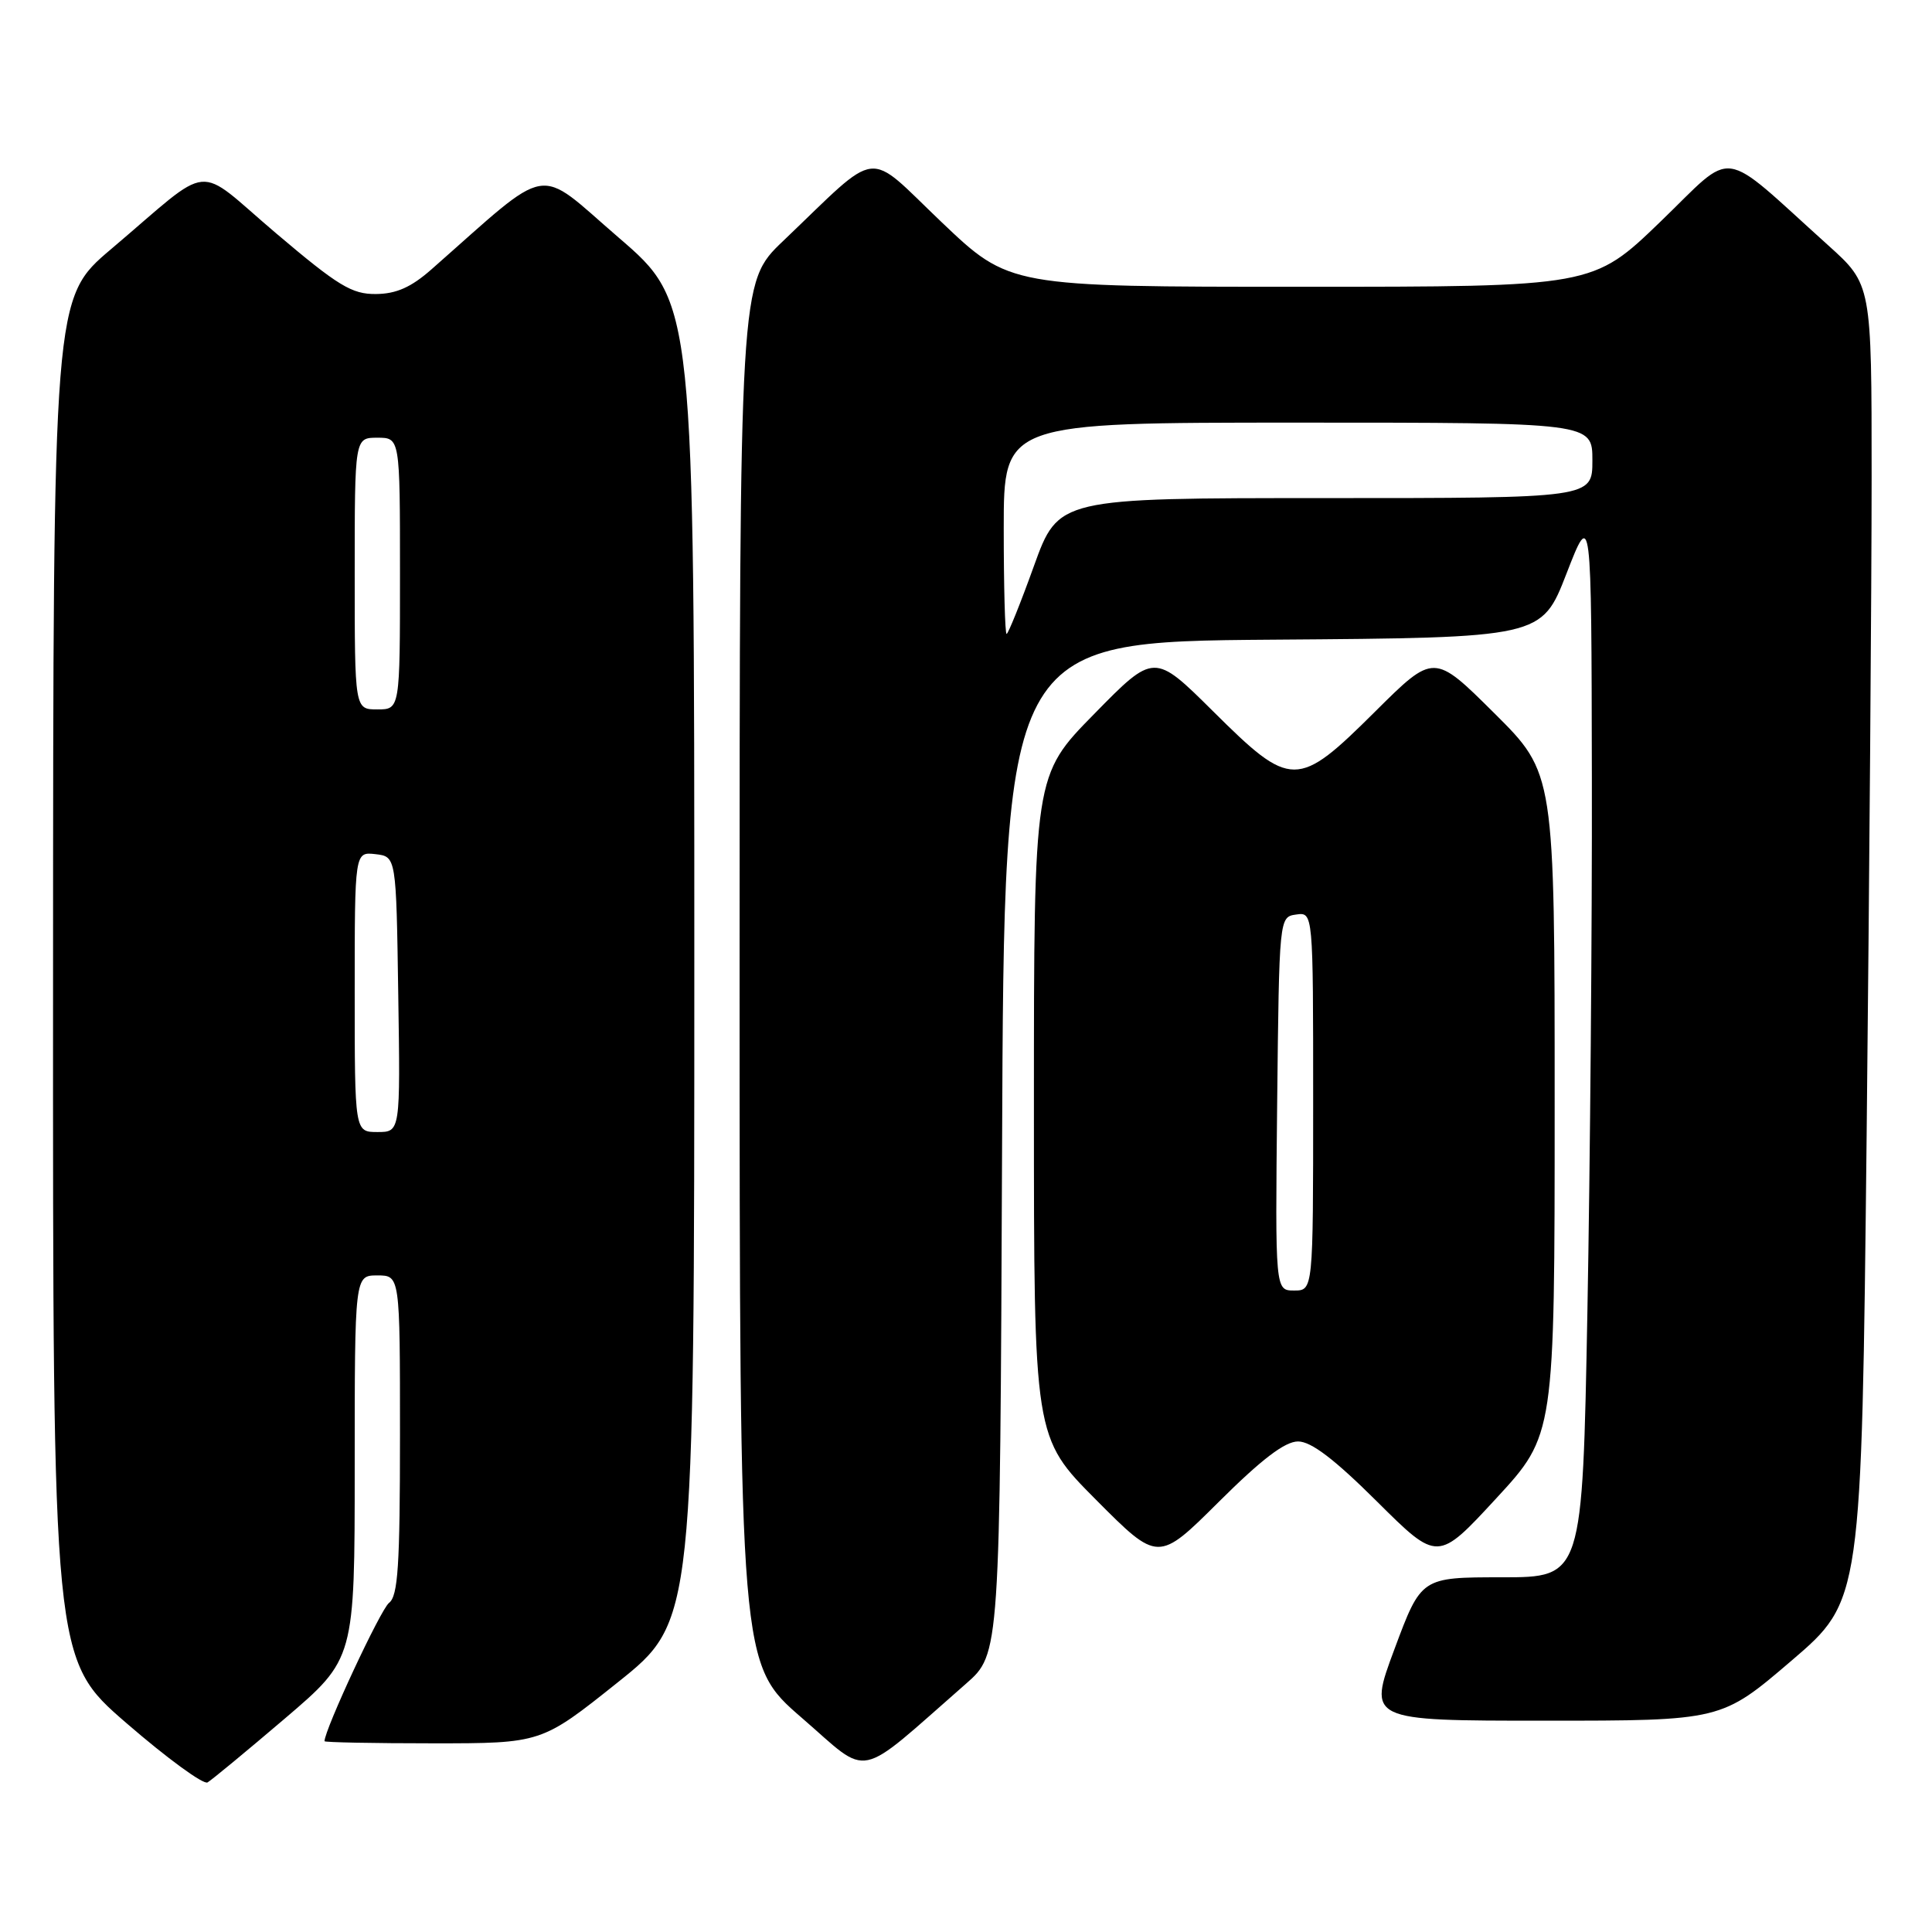 <?xml version="1.0" encoding="UTF-8" standalone="no"?>
<!DOCTYPE svg PUBLIC "-//W3C//DTD SVG 1.1//EN" "http://www.w3.org/Graphics/SVG/1.1/DTD/svg11.dtd" >
<svg xmlns="http://www.w3.org/2000/svg" xmlns:xlink="http://www.w3.org/1999/xlink" version="1.1" viewBox="0 0 256 256">
 <g >
 <path fill="currentColor"
d=" M 37.75 227.71 C 47.00 219.82 47.00 219.82 47.00 194.41 C 47.00 169.00 47.00 169.00 50.00 169.00 C 53.00 169.00 53.00 169.00 53.00 190.14 C 53.00 207.46 52.74 211.48 51.55 212.39 C 50.44 213.23 43.00 229.20 43.00 230.72 C 43.00 230.87 49.47 231.00 57.37 231.00 C 71.74 231.00 71.74 231.00 81.87 222.91 C 92.00 214.82 92.00 214.82 92.00 127.46 C 92.00 40.11 92.00 40.11 81.96 31.47 C 70.84 21.89 73.33 21.47 57.15 35.71 C 54.48 38.06 52.51 38.94 49.81 38.96 C 46.63 38.99 44.82 37.90 36.58 30.91 C 25.61 21.61 28.50 21.34 14.73 33.00 C 7.05 39.50 7.05 39.50 7.03 129.69 C 7.00 219.88 7.00 219.88 16.75 228.32 C 22.11 232.96 26.95 236.50 27.50 236.18 C 28.05 235.86 32.66 232.05 37.75 227.71 Z  M 128.00 223.10 C 132.50 219.16 132.50 219.16 132.78 152.09 C 133.05 85.03 133.05 85.03 168.66 84.76 C 204.27 84.50 204.27 84.50 207.57 76.00 C 210.87 67.50 210.87 67.50 210.93 103.00 C 210.97 122.53 210.70 154.36 210.34 173.75 C 209.68 209.00 209.68 209.00 199.00 209.00 C 188.32 209.00 188.32 209.00 184.78 218.50 C 181.24 228.00 181.24 228.00 204.67 228.00 C 228.09 228.00 228.09 228.00 237.38 220.05 C 246.67 212.10 246.67 212.10 247.34 150.39 C 247.70 116.44 248.00 77.20 248.00 63.18 C 248.00 37.69 248.00 37.69 242.25 32.51 C 227.59 19.31 230.09 19.66 220.01 29.38 C 211.07 38.00 211.07 38.00 172.42 38.00 C 133.76 38.00 133.76 38.00 124.76 29.43 C 114.56 19.72 116.85 19.45 103.75 31.95 C 98.00 37.44 98.00 37.44 98.00 128.97 C 98.01 220.50 98.01 220.50 106.25 227.63 C 115.46 235.59 113.18 236.07 128.00 223.10 Z  M 172.00 191.00 C 173.74 191.00 176.82 193.35 182.48 198.98 C 190.50 206.95 190.50 206.95 198.25 198.55 C 206.00 190.15 206.00 190.15 206.00 146.30 C 206.00 102.45 206.00 102.45 198.00 94.50 C 190.00 86.55 190.00 86.55 182.23 94.27 C 171.90 104.54 171.10 104.54 160.74 94.25 C 152.93 86.50 152.93 86.50 144.97 94.62 C 137.00 102.73 137.00 102.73 137.00 146.60 C 137.00 190.46 137.00 190.46 145.23 198.73 C 153.46 207.00 153.46 207.00 161.50 199.00 C 167.18 193.35 170.26 191.00 172.00 191.00 Z  M 47.00 131.43 C 47.00 112.87 47.00 112.87 49.75 113.18 C 52.50 113.50 52.50 113.50 52.77 131.75 C 53.05 150.00 53.05 150.00 50.02 150.00 C 47.00 150.00 47.00 150.00 47.00 131.43 Z  M 47.00 76.00 C 47.00 58.00 47.00 58.00 50.00 58.00 C 53.00 58.00 53.00 58.00 53.00 76.00 C 53.00 94.00 53.00 94.00 50.00 94.00 C 47.00 94.00 47.00 94.00 47.00 76.00 Z  M 133.00 70.00 C 133.00 56.00 133.00 56.00 172.00 56.00 C 211.00 56.00 211.00 56.00 211.00 61.00 C 211.00 66.00 211.00 66.00 175.62 66.00 C 140.25 66.00 140.25 66.00 137.00 75.00 C 135.22 79.95 133.58 84.00 133.38 84.00 C 133.17 84.00 133.00 77.70 133.00 70.00 Z  M 169.23 146.25 C 169.50 121.50 169.50 121.50 171.75 121.18 C 174.00 120.86 174.00 120.86 174.00 145.93 C 174.00 171.00 174.00 171.00 171.48 171.00 C 168.97 171.00 168.97 171.00 169.23 146.25 Z "/>
</g>
</svg>